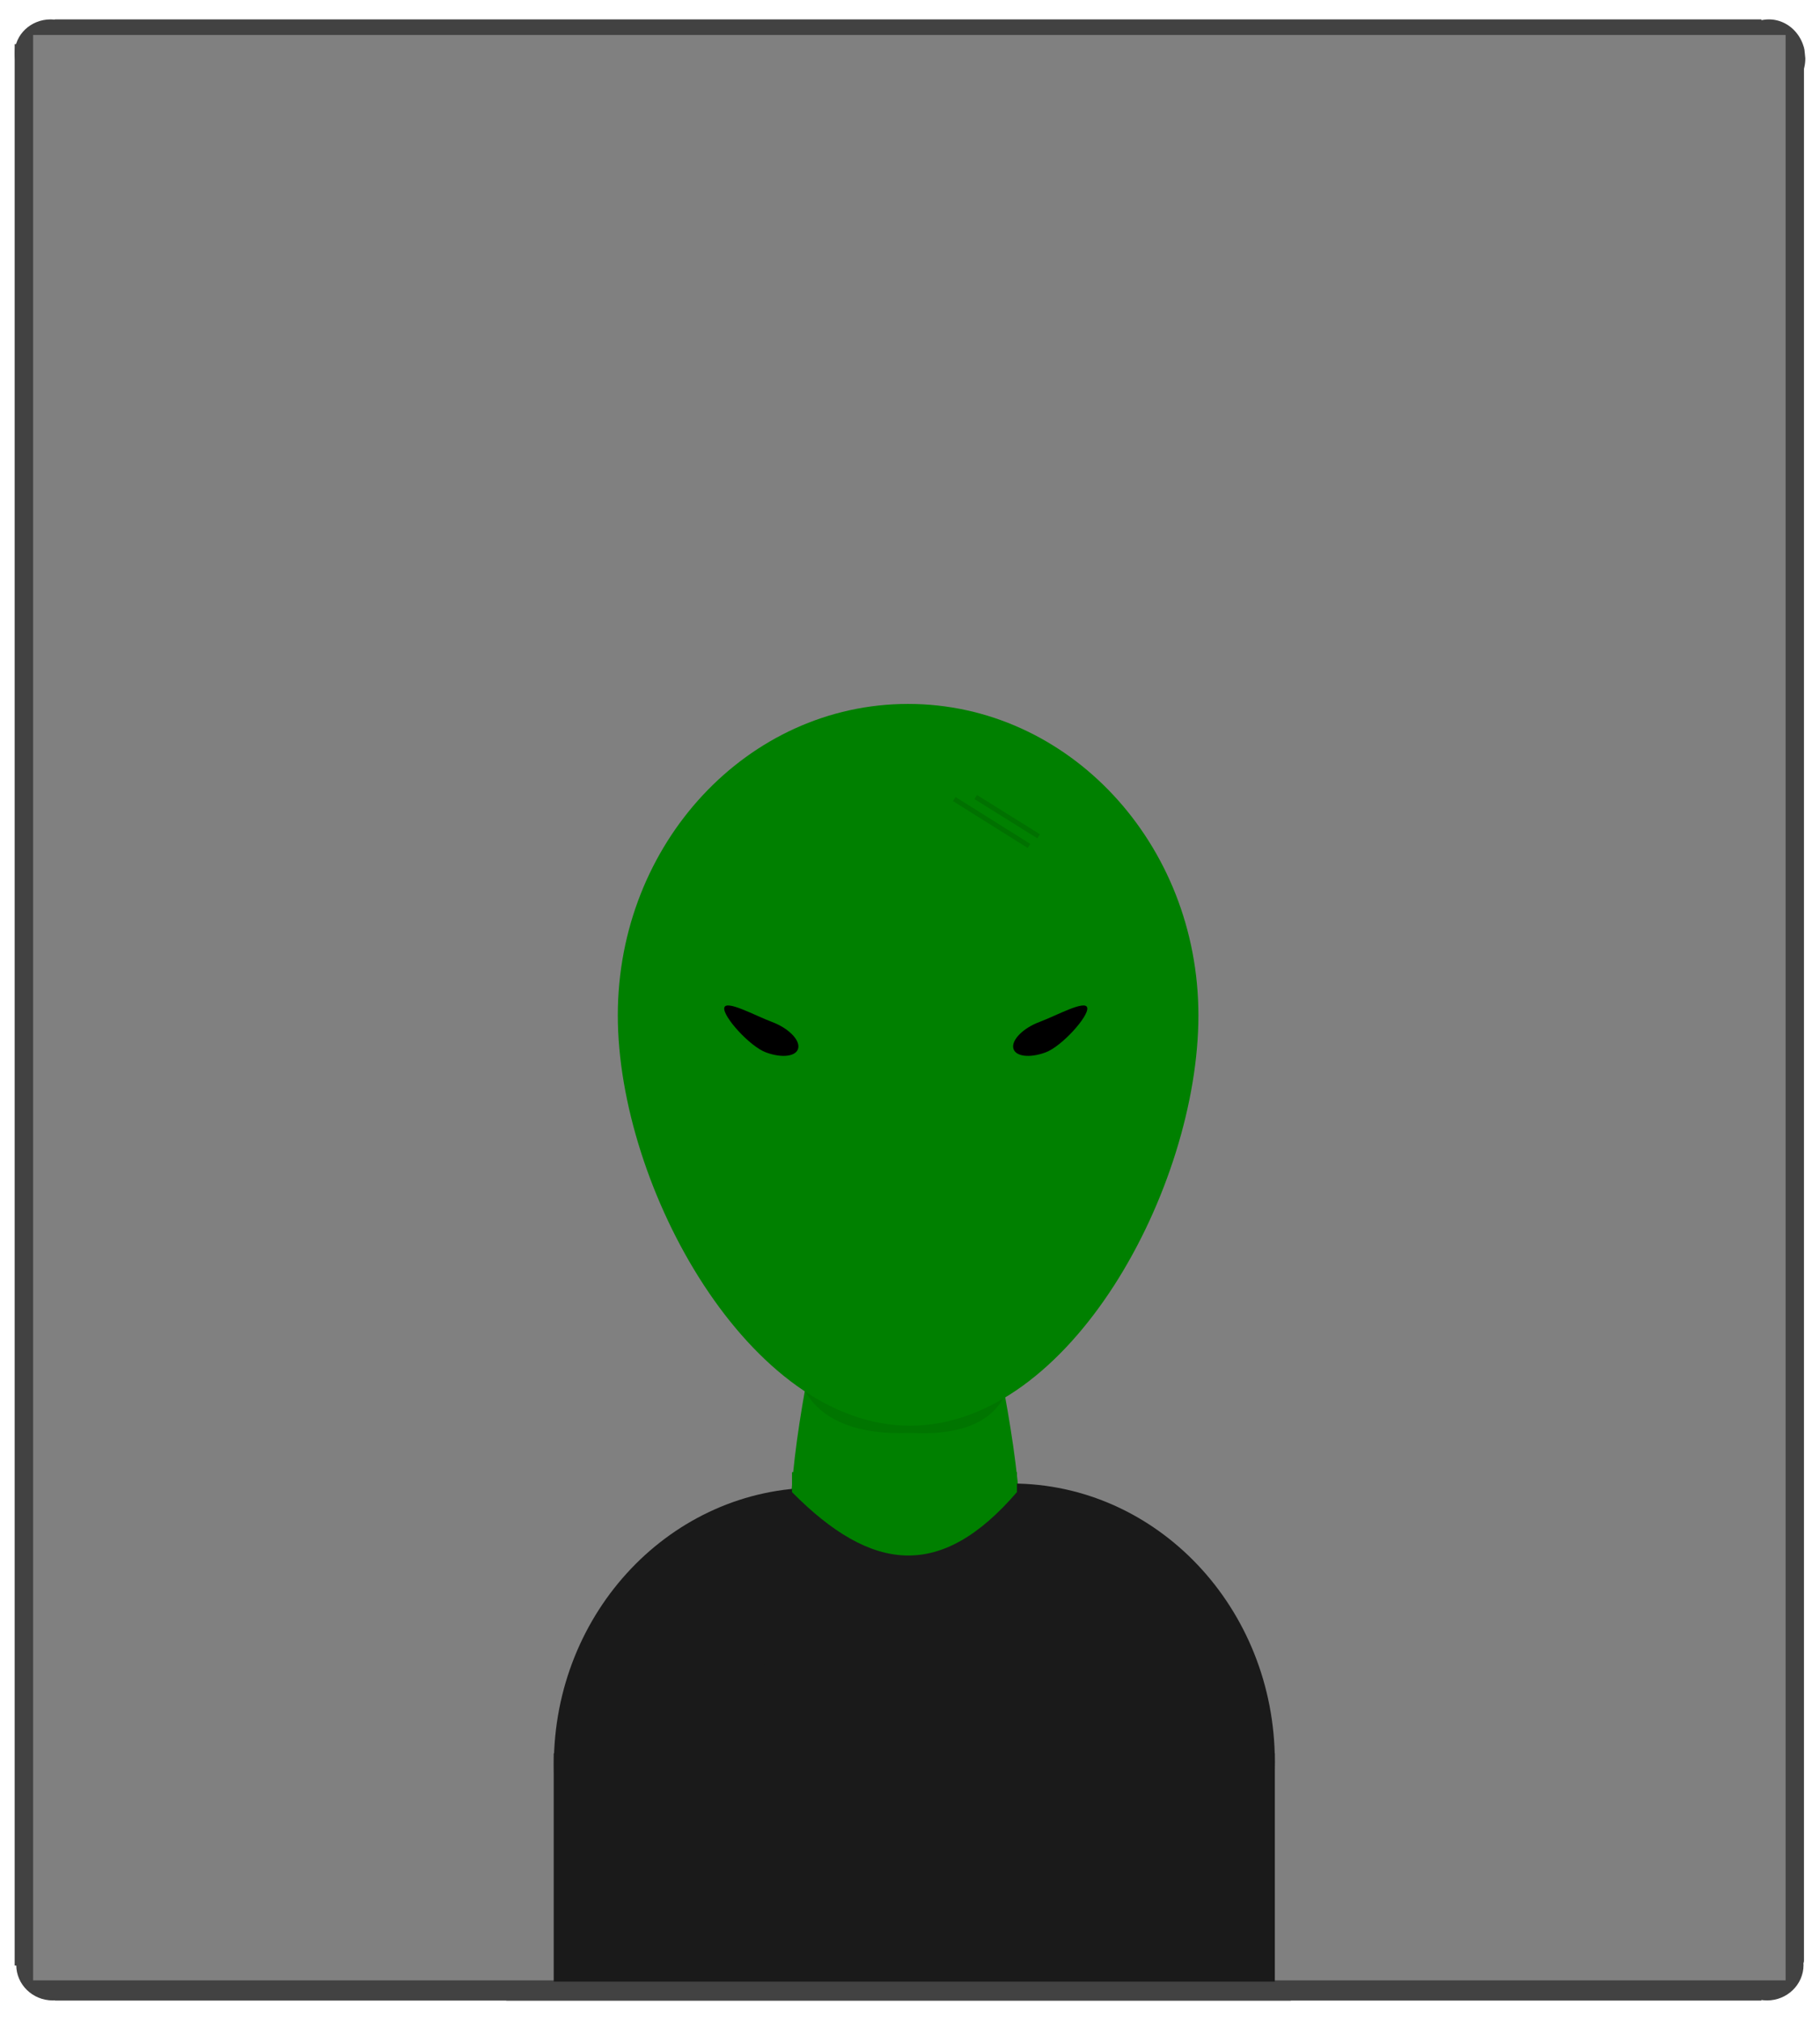 <?xml version="1.0" encoding="UTF-8" standalone="no"?>
<svg
   xmlns:dc="http://purl.org/dc/elements/1.1/"
   xmlns:cc="http://creativecommons.org/ns#"
   xmlns:rdf="http://www.w3.org/1999/02/22-rdf-syntax-ns#"
   xmlns:svg="http://www.w3.org/2000/svg"
   xmlns="http://www.w3.org/2000/svg"
   xmlns:sodipodi="http://sodipodi.sourceforge.net/DTD/sodipodi-0.dtd"
   xmlns:inkscape="http://www.inkscape.org/namespaces/inkscape"
   sodipodi:docname="ZehermanAlien.svg"
   inkscape:version="1.0.2 (e86c870879, 2021-01-15, custom)"
   id="svg8"
   version="1.1"
   viewBox="0 0 100 111"
   height="111mm"
   width="100mm"
   inkscape:export-filename="C:\Users\Andrei\Downloads\weirdperson.png"
   inkscape:export-xdpi="96"
   inkscape:export-ydpi="96">
  <defs
     id="defs2">
    <inkscape:perspective
       sodipodi:type="inkscape:persp3d"
       inkscape:vp_x="29.385964 : 27.853879 : 1"
       inkscape:vp_y="0 : 272.07489 : 0"
       inkscape:vp_z="56.593452 : 27.853879 : 1"
       inkscape:persp3d-origin="42.989708 : 22.820493 : 1"
       id="perspective913" />
    <inkscape:path-effect
       effect="spiro"
       id="path-effect862"
       is_visible="true"
       lpeversion="1" />
  </defs>
  <sodipodi:namedview
     inkscape:window-maximized="1"
     inkscape:window-y="-8"
     inkscape:window-x="-8"
     inkscape:window-height="1017"
     inkscape:window-width="1920"
     showgrid="false"
     inkscape:document-rotation="0"
     inkscape:current-layer="layer1"
     inkscape:document-units="mm"
     inkscape:cy="277.44827"
     inkscape:cx="199.93178"
     inkscape:zoom="2.16"
     inkscape:pageshadow="2"
     inkscape:pageopacity="0.0"
     borderopacity="1.0"
     bordercolor="#666666"
     pagecolor="#ffffff"
     id="base"
     inkscape:snap-midpoints="true" />
  <g
     id="layer1"
     inkscape:groupmode="layer"
     inkscape:label="Layer 1">
    <g
       id="g867"
       style="fill:#424242;fill-opacity:1"
       transform="translate(-53.04,-96.435)">
      <ellipse
         style="fill:#424242;fill-opacity:1;stroke:none;stroke-width:0.637"
         id="path22"
         cx="55.823"
         cy="99.375"
         rx="1.977"
         ry="1.874" />
      <ellipse
         style="fill:#424242;fill-opacity:1;stroke:none;stroke-width:0.637"
         id="ellipse852"
         cx="55.938"
         cy="204.411"
         rx="2.004"
         ry="1.949" />
      <rect
         style="fill:#424242;fill-opacity:1;stroke:none;stroke-width:1.222"
         id="rect854"
         width="2.205"
         height="105.582"
         x="53.846"
         y="98.86" />
    </g>
    <g
       id="g875"
       style="fill:#424242;fill-opacity:1"
       transform="translate(-53.04,-96.435)">
      <ellipse
         style="fill:#424242;fill-opacity:1;stroke:none;stroke-width:0.637"
         id="ellipse849"
         cx="150.13"
         cy="204.411"
         rx="2.004"
         ry="1.949" />
      <rect
         style="fill:#424242;fill-opacity:1;stroke:none;stroke-width:1.222"
         id="rect856"
         width="2.205"
         height="105.582"
         x="149.954"
         y="98.86"
         ry="0.262" />
    </g>
    <g
       id="g871"
       style="fill:#424242;fill-opacity:1"
       transform="translate(-53.04,-96.435)">
      <path
         style="fill:#424242;fill-opacity:1;stroke:none;stroke-width:0.637"
         id="ellipse847"
         sodipodi:type="arc"
         sodipodi:cx="150.22987"
         sodipodi:cy="99.636894"
         sodipodi:rx="2.0038671"
         sodipodi:ry="2.1358871"
         sodipodi:start="0"
         sodipodi:end="6.0676951"
         sodipodi:open="true"
         sodipodi:arc-type="arc"
         d="m 152.234,99.637 a 2.004,2.136 0 0 1 -1.896,2.133 2.004,2.136 0 0 1 -2.1,-1.903 2.004,2.136 0 0 1 1.67,-2.338 2.004,2.136 0 0 1 2.28,1.651" />
      <rect
         style="fill:#424242;fill-opacity:1;stroke:none;stroke-width:1.151"
         id="rect858"
         width="2.205"
         height="93.772"
         x="-99.706"
         y="56.051"
         transform="rotate(-90)" />
    </g>
    <rect
       style="fill:#424242;fill-opacity:1;stroke:none;stroke-width:1.151"
       id="rect860"
       width="2.205"
       height="93.772"
       x="-109.932"
       y="3.011"
       transform="rotate(-90)" />
    <path
       id="rect13"
       style="fill:#808080;fill-opacity:1;stroke-width:0.545;stroke-linecap:round;paint-order:markers fill stroke"
       d="M 1.819,1.922 H 98.11 V 108.823 H 1.819 Z" />
    <path
       id="rect25"
       style="fill:#008000;fill-opacity:1;stroke:none;stroke-width:5.803"
       d="m 46.033,68.291 h 7.299 c 0,0 5.548,20.479 0.912,20.3 l -8.895,-0.344 c -4.704,-0.182 0.684,-19.955 0.684,-19.955 z"
       sodipodi:nodetypes="ccssc" />
    <path
       id="path949"
       style="fill:#007500;fill-opacity:1;stroke:none;stroke-width:5.07"
       d="m 55.463,73.234 c 0.258,1.292 0.974,5.852 -5.424,5.505 -6.018,0.256 -6.601,-3.458 -6.248,-5.229 0.424,-2.124 2.856,-4.963 5.802,-4.963 2.946,0 5.476,2.714 5.87,4.687 z"
       sodipodi:nodetypes="scsss" />
    <path
       sodipodi:nodetypes="sssss"
       d="m 65.847,55.795 c 0,9.452 -7.035,22.549 -15.845,22.549 -8.81,0 -16.057,-13.097 -16.057,-22.549 0,-9.452 7.142,-17.114 15.951,-17.114 8.81,0 15.951,7.662 15.951,17.114 z"
       style="fill:#008000;fill-opacity:1;stroke-width:0.587;stroke-linecap:round;stroke-miterlimit:4;stroke-dasharray:none;paint-order:markers fill stroke"
       id="path10" />
    <rect
       style="fill:#424242;fill-opacity:1;stroke:none;stroke-width:0.492"
       id="rect884"
       width="43.11"
       height="1.066"
       x="27.815"
       y="108.867" />
    <g
       id="g903"
       transform="translate(-53.04,-96.435)"
       style="fill:#1a1a1a">
      <path
         id="path23"
         style="fill:#1a1a1a;fill-opacity:1;stroke:none;stroke-width:4.828"
         d="m 112.396,193.408 c 0,8.409 -5.953,11.395 -13.94,11.395 -7.987,0 -14.984,-2.987 -14.984,-11.395 3e-6,-8.409 6.475,-15.225 14.462,-15.225 7.987,0 14.462,6.816 14.462,15.225 z"
         sodipodi:nodetypes="sssss" />
      <path
         id="ellipse851"
         style="fill:#1a1a1a;fill-opacity:1;stroke:none;stroke-width:4.837"
         d="m 123.086,193.237 c 0,8.44 -6.127,11.104 -14.114,11.104 -7.987,0 -14.81,-2.664 -14.81,-11.104 -1e-6,-8.44 6.475,-15.282 14.462,-15.282 7.987,0 14.462,6.842 14.462,15.282 z"
         sodipodi:nodetypes="sssss" />
      <path
         id="rect864"
         style="fill:#1a1a1a;fill-opacity:1;stroke:none;stroke-width:3.423"
         d="M 83.464,192.781 H 123.086 v 12.545 H 83.464 Z" />
    </g>
    <path
       id="rect870"
       style="fill:#008000;fill-opacity:1;stroke:none;stroke-width:0.377;stroke-miterlimit:4;stroke-dasharray:none;stroke-opacity:1"
       d="m 43.517,80.896 h 12.357 v 1.098 c -4.17,4.847 -7.97,4.434 -12.357,0 z"
       sodipodi:nodetypes="ccccc" />
    <path
       id="path862"
       style="fill:#000000;fill-opacity:1;stroke-width:1.238;stroke-linejoin:round"
       d="m 43.86,57.59 c -0.09,0.463 -0.885,0.57 -1.777,0.239 -0.892,-0.331 -2.378,-1.986 -2.288,-2.449 0.09,-0.463 1.721,0.442 2.613,0.773 0.892,0.331 1.542,0.974 1.453,1.437 z"
       sodipodi:nodetypes="sssss" />
    <path
       id="path867"
       style="fill:#000000;fill-opacity:1;stroke-width:1.238;stroke-linejoin:round"
       d="m 55.674,57.59 c 0.09,0.463 0.885,0.57 1.777,0.239 0.892,-0.331 2.378,-1.986 2.288,-2.449 -0.09,-0.463 -1.721,0.442 -2.613,0.773 -0.892,0.331 -1.542,0.974 -1.453,1.437 z"
       sodipodi:nodetypes="sssss" />
    <path
       style="fill:none;stroke:#007100;stroke-width:0.265px;stroke-linecap:butt;stroke-linejoin:miter;stroke-opacity:1"
       d="m 52.434,43.91 4.101,2.573"
       id="path855" />
    <path
       style="fill:none;stroke:#007100;stroke-width:0.265px;stroke-linecap:butt;stroke-linejoin:miter;stroke-opacity:1"
       d="m 53.611,43.797 3.454,2.157"
       id="path859"
       sodipodi:nodetypes="cc" />
  </g>
</svg>
